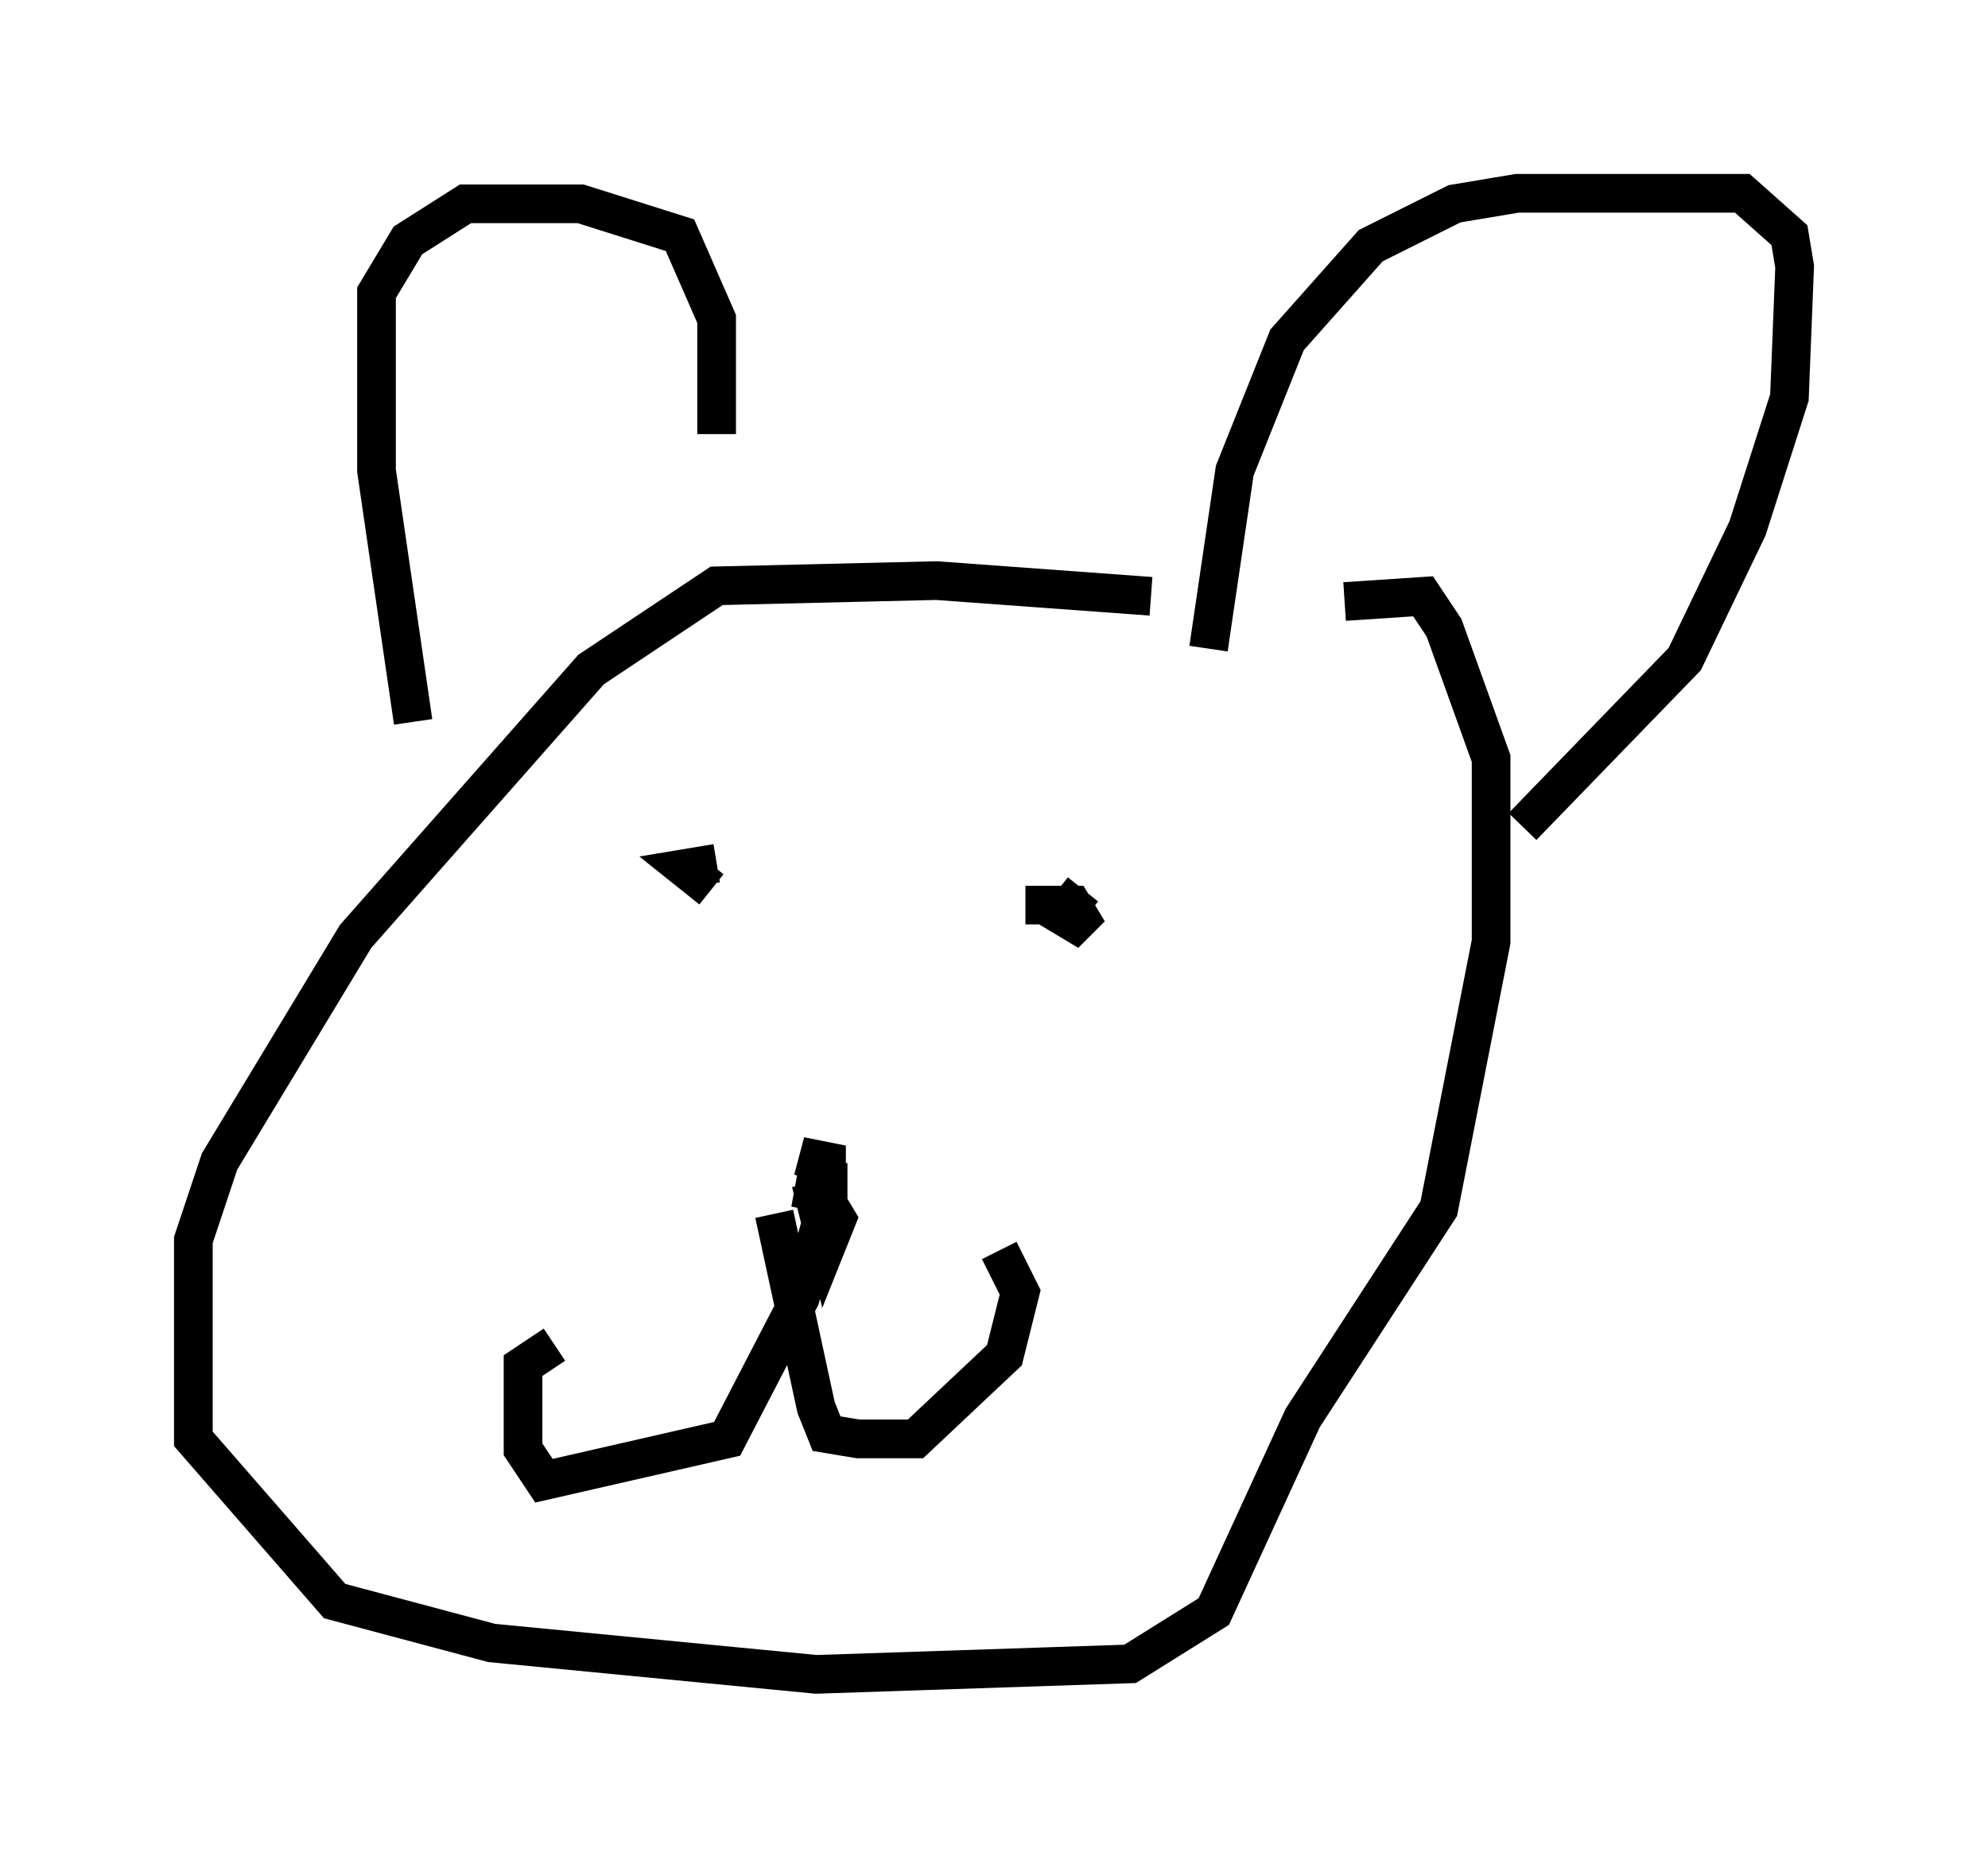 <?xml version="1.0" encoding="utf-8" ?>
<svg baseProfile="full" height="48.295" version="1.1" width="51.407" xmlns="http://www.w3.org/2000/svg" xmlns:ev="http://www.w3.org/2001/xml-events" xmlns:xlink="http://www.w3.org/1999/xlink"><defs /><rect fill="white" height="48.295" width="51.407" x="0" y="0" /><path d="M39.506, 17.449 m-9.743, -2.03 l-5.548, -0.406 -5.683, 0.135 l-3.248, 2.165 -6.089, 6.901 l-3.518, 5.819 -0.677, 2.03 l0.0, 5.142 3.654, 4.195 l4.059, 1.083 8.39, 0.812 l8.119, -0.271 2.165, -1.353 l2.3, -5.007 3.518, -5.413 l1.353, -6.901 0.0, -4.736 l-1.218, -3.383 -0.541, -0.812 l-2.03, 0.135 m-24.086, 3.112 l-0.947, -6.495 0.0, -4.601 l0.812, -1.353 1.488, -0.947 l2.977, 0.0 2.571, 0.812 l0.947, 2.165 0.0, 2.977 m12.72, 5.548 l0.677, -4.601 1.353, -3.383 l2.165, -2.436 2.165, -1.083 l1.624, -0.271 5.819, 0.0 l1.218, 1.083 0.135, 0.812 l-0.135, 3.383 -1.083, 3.383 l-1.624, 3.383 -4.195, 4.33 m-18.268, 9.202 l0.812, 0.0 m-0.406, -0.135 l0.0, 0.0 m-0.541, 0.135 l0.406, 1.624 0.271, -0.677 l-0.406, -0.677 -0.677, -0.135 l0.812, 0.135 0.0, -0.812 l-0.677, -0.135 0.406, 0.135 m0.271, 1.083 l-0.677, 2.436 -1.894, 3.654 l-4.736, 1.083 -0.541, -0.812 l0.0, -2.165 0.812, -0.541 m5.683, -3.383 l1.083, 5.007 0.271, 0.677 l0.812, 0.135 1.488, 0.0 l2.3, -2.165 0.406, -1.624 l-0.541, -1.083 m-7.442, -9.337 l-0.677, -0.541 0.812, -0.135 m9.472, 0.677 l-0.541, 0.677 0.677, 0.406 l-0.406, -0.677 -1.218, 0.0 " fill="none" stroke="black" stroke-width="1" /></svg>